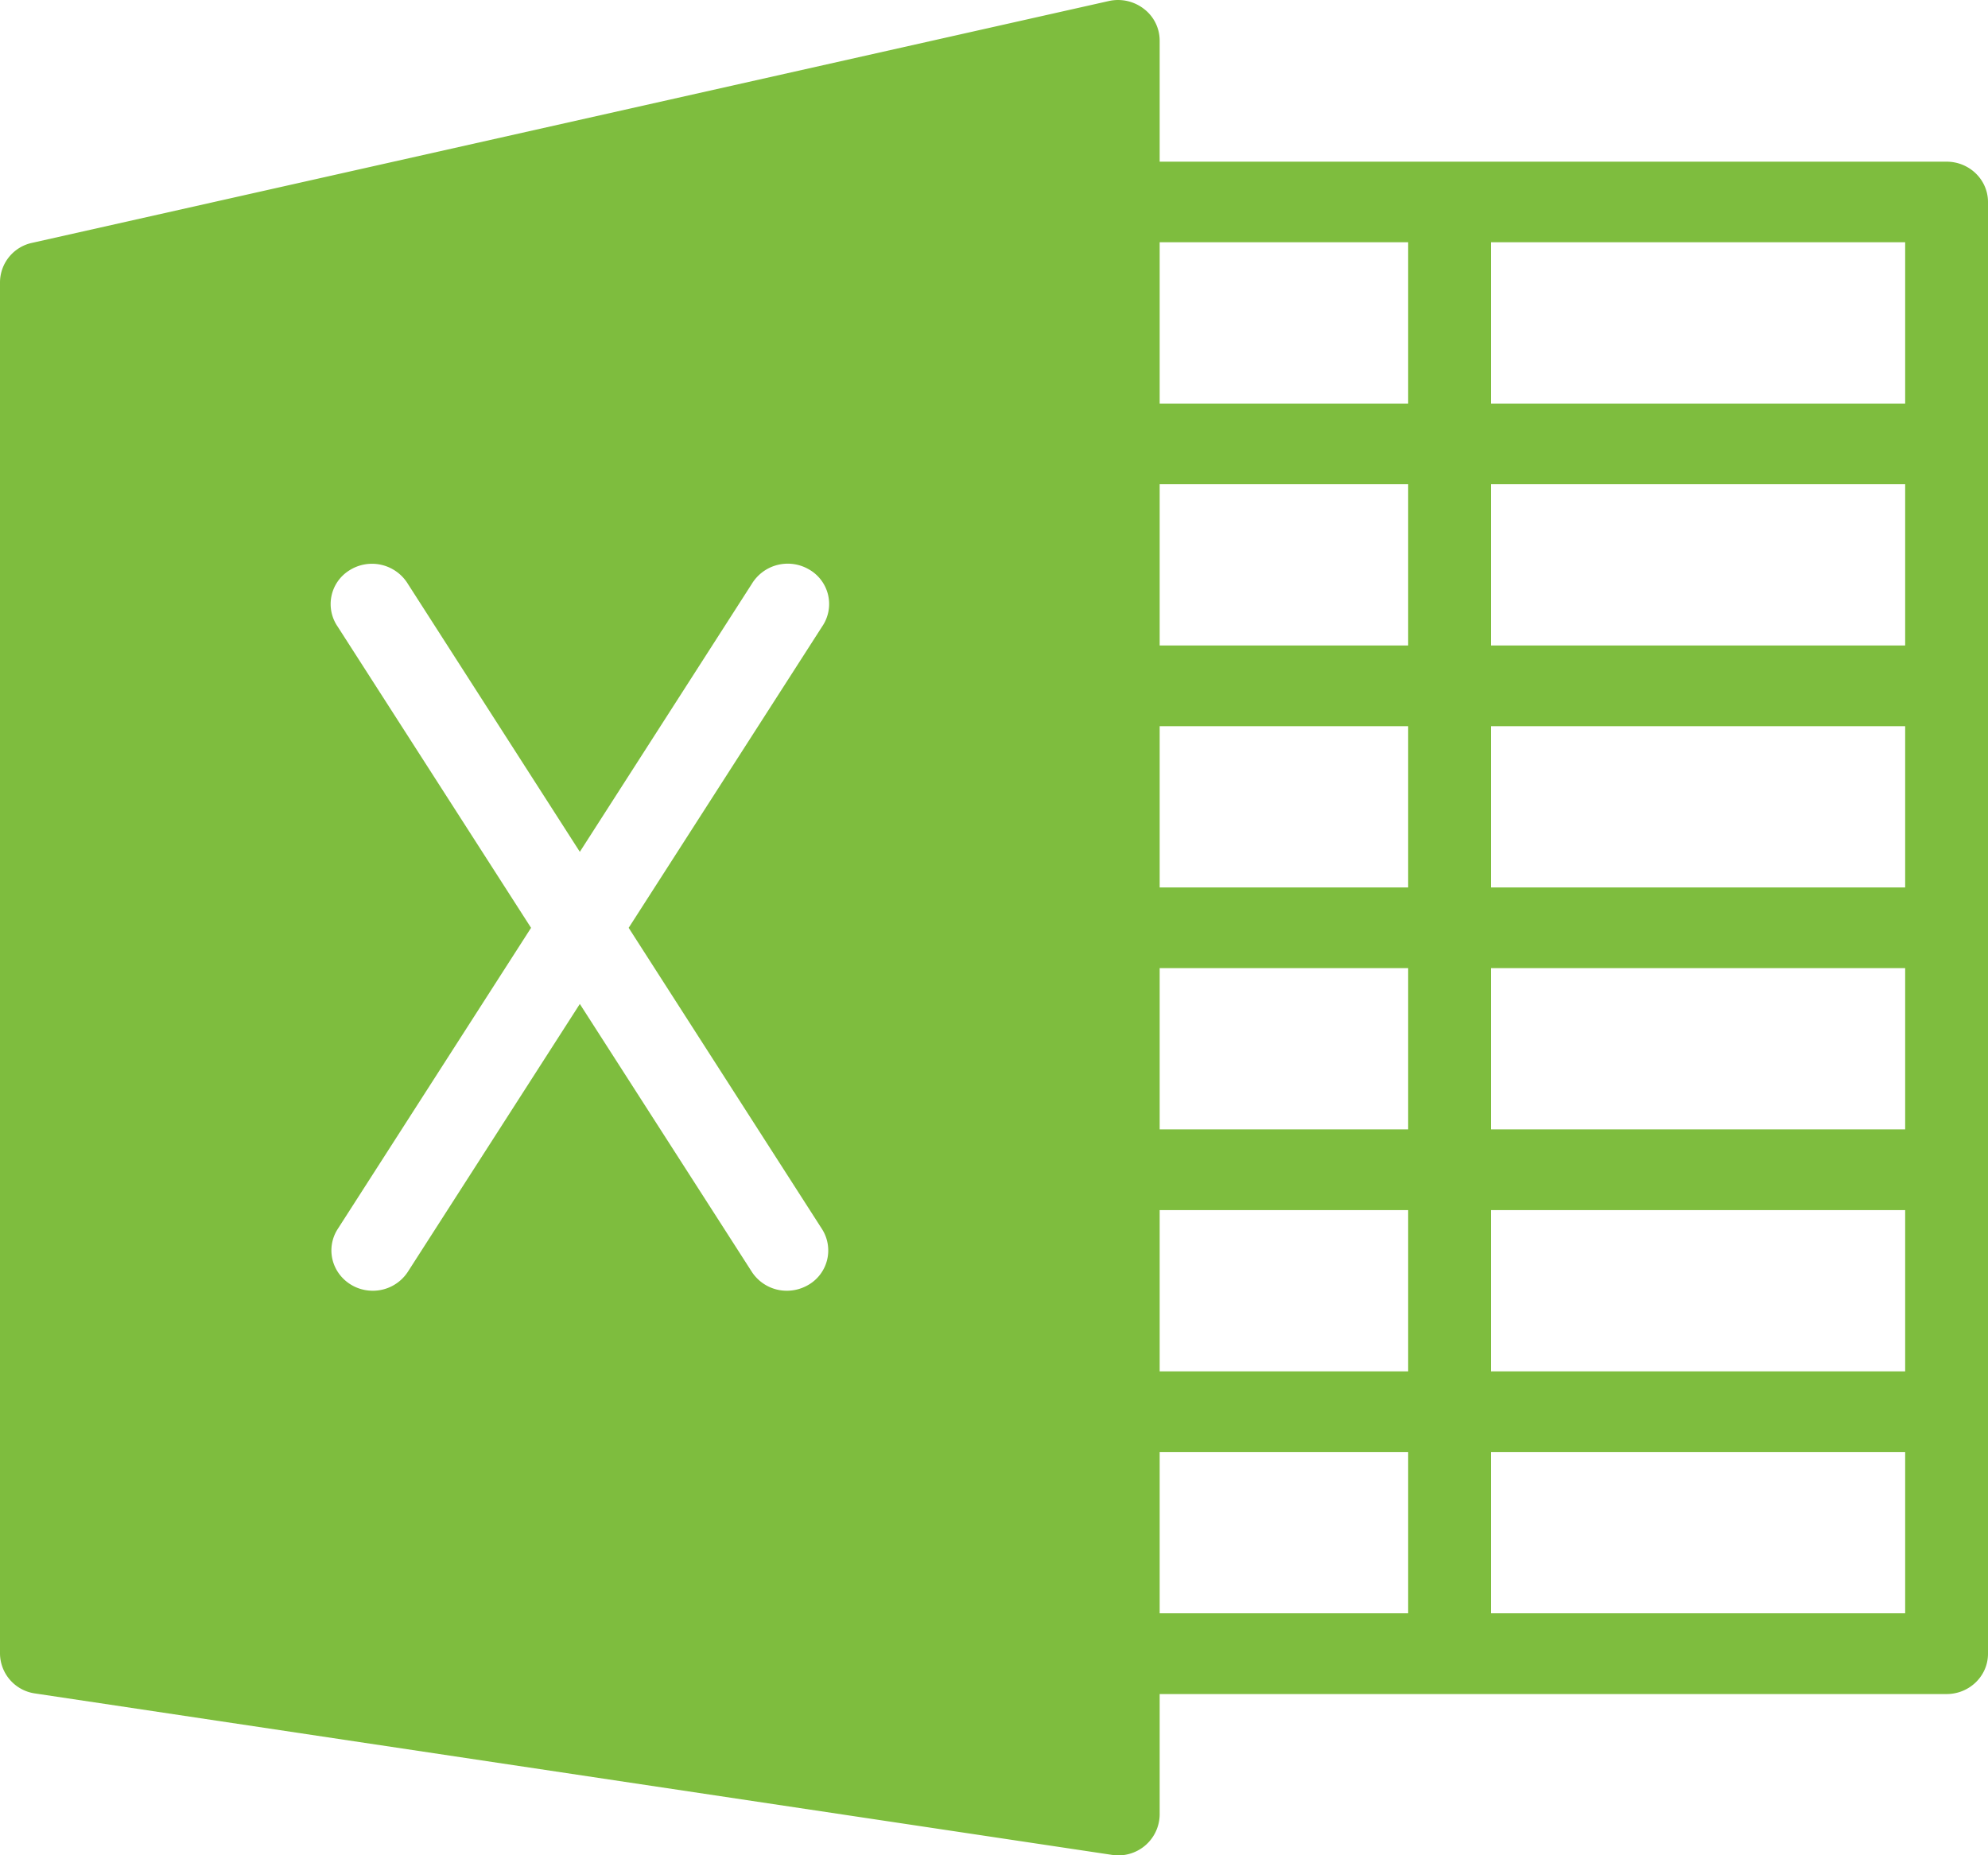 <svg width="30" height="28" fill="none" xmlns="http://www.w3.org/2000/svg"><path fill-rule="evenodd" clip-rule="evenodd" d="M16.735.015a.638.638 0 01.53.121.602.602 0 01.235.477V2.44h11.875c.345 0 .625.273.625.609v21.91c0 .335-.28.608-.625.608H17.5v1.826a.623.623 0 01-.72.601L.53 25.558a.614.614 0 01-.53-.6V4.264a.612.612 0 01.485-.599L16.735.015zM28.75 6.09V3.656H22.5v2.435h6.25zM22.5 7.308h6.25v2.434H22.5V7.308zM21.25 6.09V3.656H17.5v2.435h3.75zM17.5 7.308h3.75v2.434H17.5V7.308zm11.25 3.652H22.5v2.434h6.25V10.96zm-7.5 0H17.5v2.434h3.75V10.96zm1.25 3.651h6.25v2.434H22.5v-2.434zm-5 0h3.75v2.434H17.5v-2.434zm11.25 3.652H22.5v2.434h6.25v-2.434zm-7.5 0H17.5v2.434h3.75v-2.434zm1.25 3.651h6.25v2.434H22.5v-2.434zm-5 0h3.75v2.434H17.5v-2.434zM5.001 18.87c0 .336.279.61.624.61a.629.629 0 00.531-.288l2.594-4.04 2.595 4.042a.629.629 0 00.53.286c.116 0 .23-.032.33-.092a.6.6 0 00.2-.838l-2.918-4.547 2.92-4.548a.6.6 0 00-.206-.865.634.634 0 00-.855.221L8.75 12.856 6.155 8.812a.635.635 0 00-.889-.2.599.599 0 00-.171.844l2.919 4.547-2.918 4.546a.597.597 0 00-.095.321z" fill="#7EBD3E"/></svg>